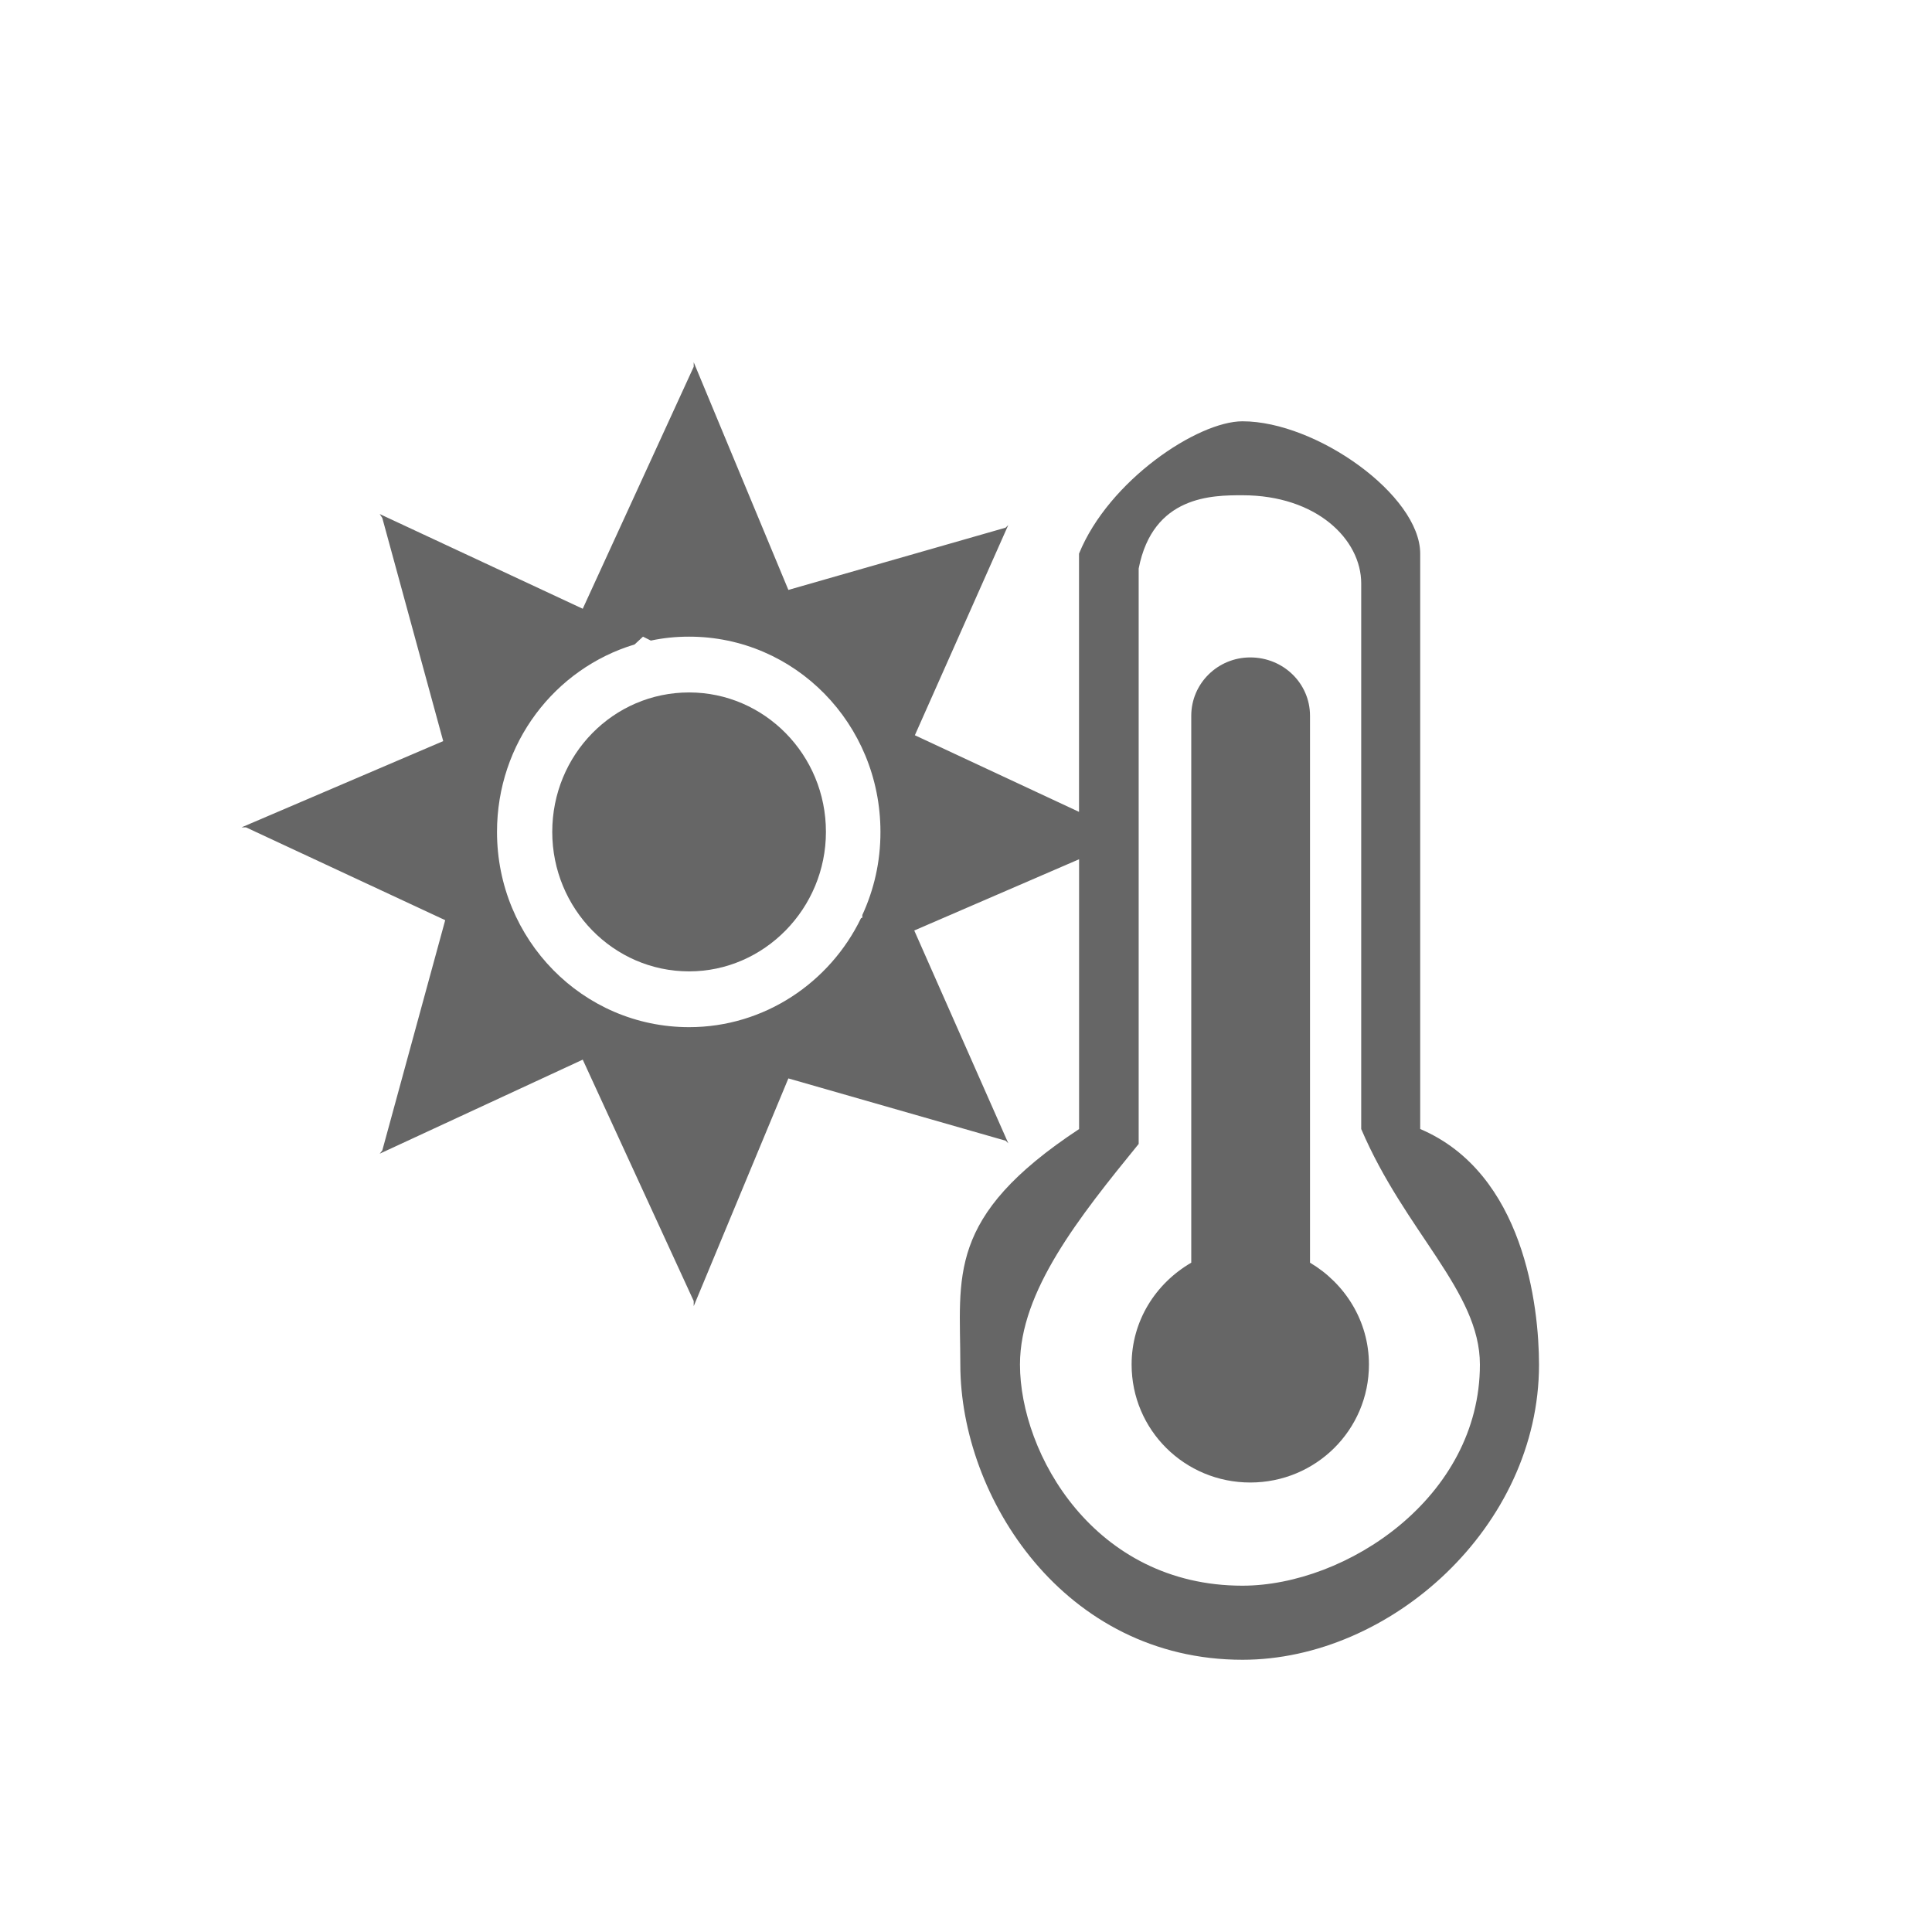 <?xml version="1.0" encoding="UTF-8"?>
<svg width="32px" height="32px" viewBox="0 0 32 32" version="1.1" xmlns="http://www.w3.org/2000/svg" xmlns:xlink="http://www.w3.org/1999/xlink">
    <!-- Generator: Sketch 43.1 (39012) - http://www.bohemiancoding.com/sketch -->
    <title>heating</title>
    <desc>Created with Sketch.</desc>
    <defs></defs>
    <g id="Átomos" stroke="none" stroke-width="1" fill="none" fill-rule="evenodd">
        <g id="Iconos" transform="translate(-646, -4960)">
            <g id="ico-grill-copy-5" transform="translate(634, 4960)"></g>
            <g id="hotroom" transform="translate(650, 4966)" fill="#666666">
                <g id="Group">
                    <path d="M7.414,5.469 C6.157,5.469 5.147,6.501 5.147,7.779 C5.147,9.047 6.157,10.089 7.414,10.089 C8.66,10.089 9.68,9.046 9.68,7.779 C9.681,6.501 8.661,5.469 7.414,5.469 L7.414,5.469 Z" id="Shape"></path>
                    <path d="M19.523,12.7 L19.523,3.17 C19.523,2.203 17.804,0.978 16.579,0.978 C15.839,0.978 14.366,1.956 13.872,3.17 L13.872,7.447 L11.153,6.178 L12.7,2.697 L12.656,2.74 L9.058,3.771 L7.49,0 L7.49,0.075 L5.652,4.083 L2.289,2.514 L2.332,2.579 L3.341,6.275 L0,7.704 L0.075,7.704 L3.374,9.241 L2.332,13.055 L2.289,13.109 L5.652,11.551 L7.49,15.549 L7.49,15.634 L9.058,11.862 L12.657,12.894 L12.701,12.937 L11.143,9.412 L13.873,8.232 L13.873,12.701 C11.658,14.162 11.906,15.141 11.906,16.602 C11.906,18.804 13.625,21.491 16.58,21.491 C19.03,21.491 21.491,19.288 21.491,16.602 C21.49,15.634 21.242,13.431 19.523,12.7 L19.523,12.7 Z M10.283,9.155 L10.283,9.199 L10.261,9.208 C9.746,10.273 8.661,11.013 7.414,11.013 C5.651,11.013 4.232,9.563 4.232,7.779 C4.232,6.307 5.19,5.072 6.511,4.674 L6.65,4.545 L6.78,4.61 C6.984,4.567 7.187,4.545 7.414,4.545 C9.164,4.545 10.583,5.985 10.583,7.779 C10.584,8.274 10.476,8.736 10.283,9.155 L10.283,9.155 Z M16.579,20.264 C14.12,20.264 12.894,18.073 12.894,16.601 C12.894,15.387 13.872,14.161 14.86,12.947 L14.86,3.417 C15.096,2.203 16.086,2.203 16.579,2.203 C17.805,2.203 18.546,2.933 18.546,3.664 L18.546,12.7 C19.276,14.409 20.512,15.387 20.512,16.601 C20.512,18.803 18.297,20.264 16.579,20.264 L16.579,20.264 Z" id="Shape"></path>
                    <path d="M17.698,14.914 L17.698,5.856 C17.698,5.319 17.257,4.889 16.708,4.889 C16.171,4.889 15.731,5.319 15.731,5.856 L15.731,14.914 C15.139,15.258 14.743,15.88 14.743,16.601 C14.743,17.686 15.623,18.555 16.708,18.555 C17.794,18.555 18.674,17.685 18.674,16.601 C18.674,15.88 18.277,15.258 17.698,14.914 L17.698,14.914 Z" id="Shape"></path>
                </g>
            </g>
        </g>
    </g>
</svg>